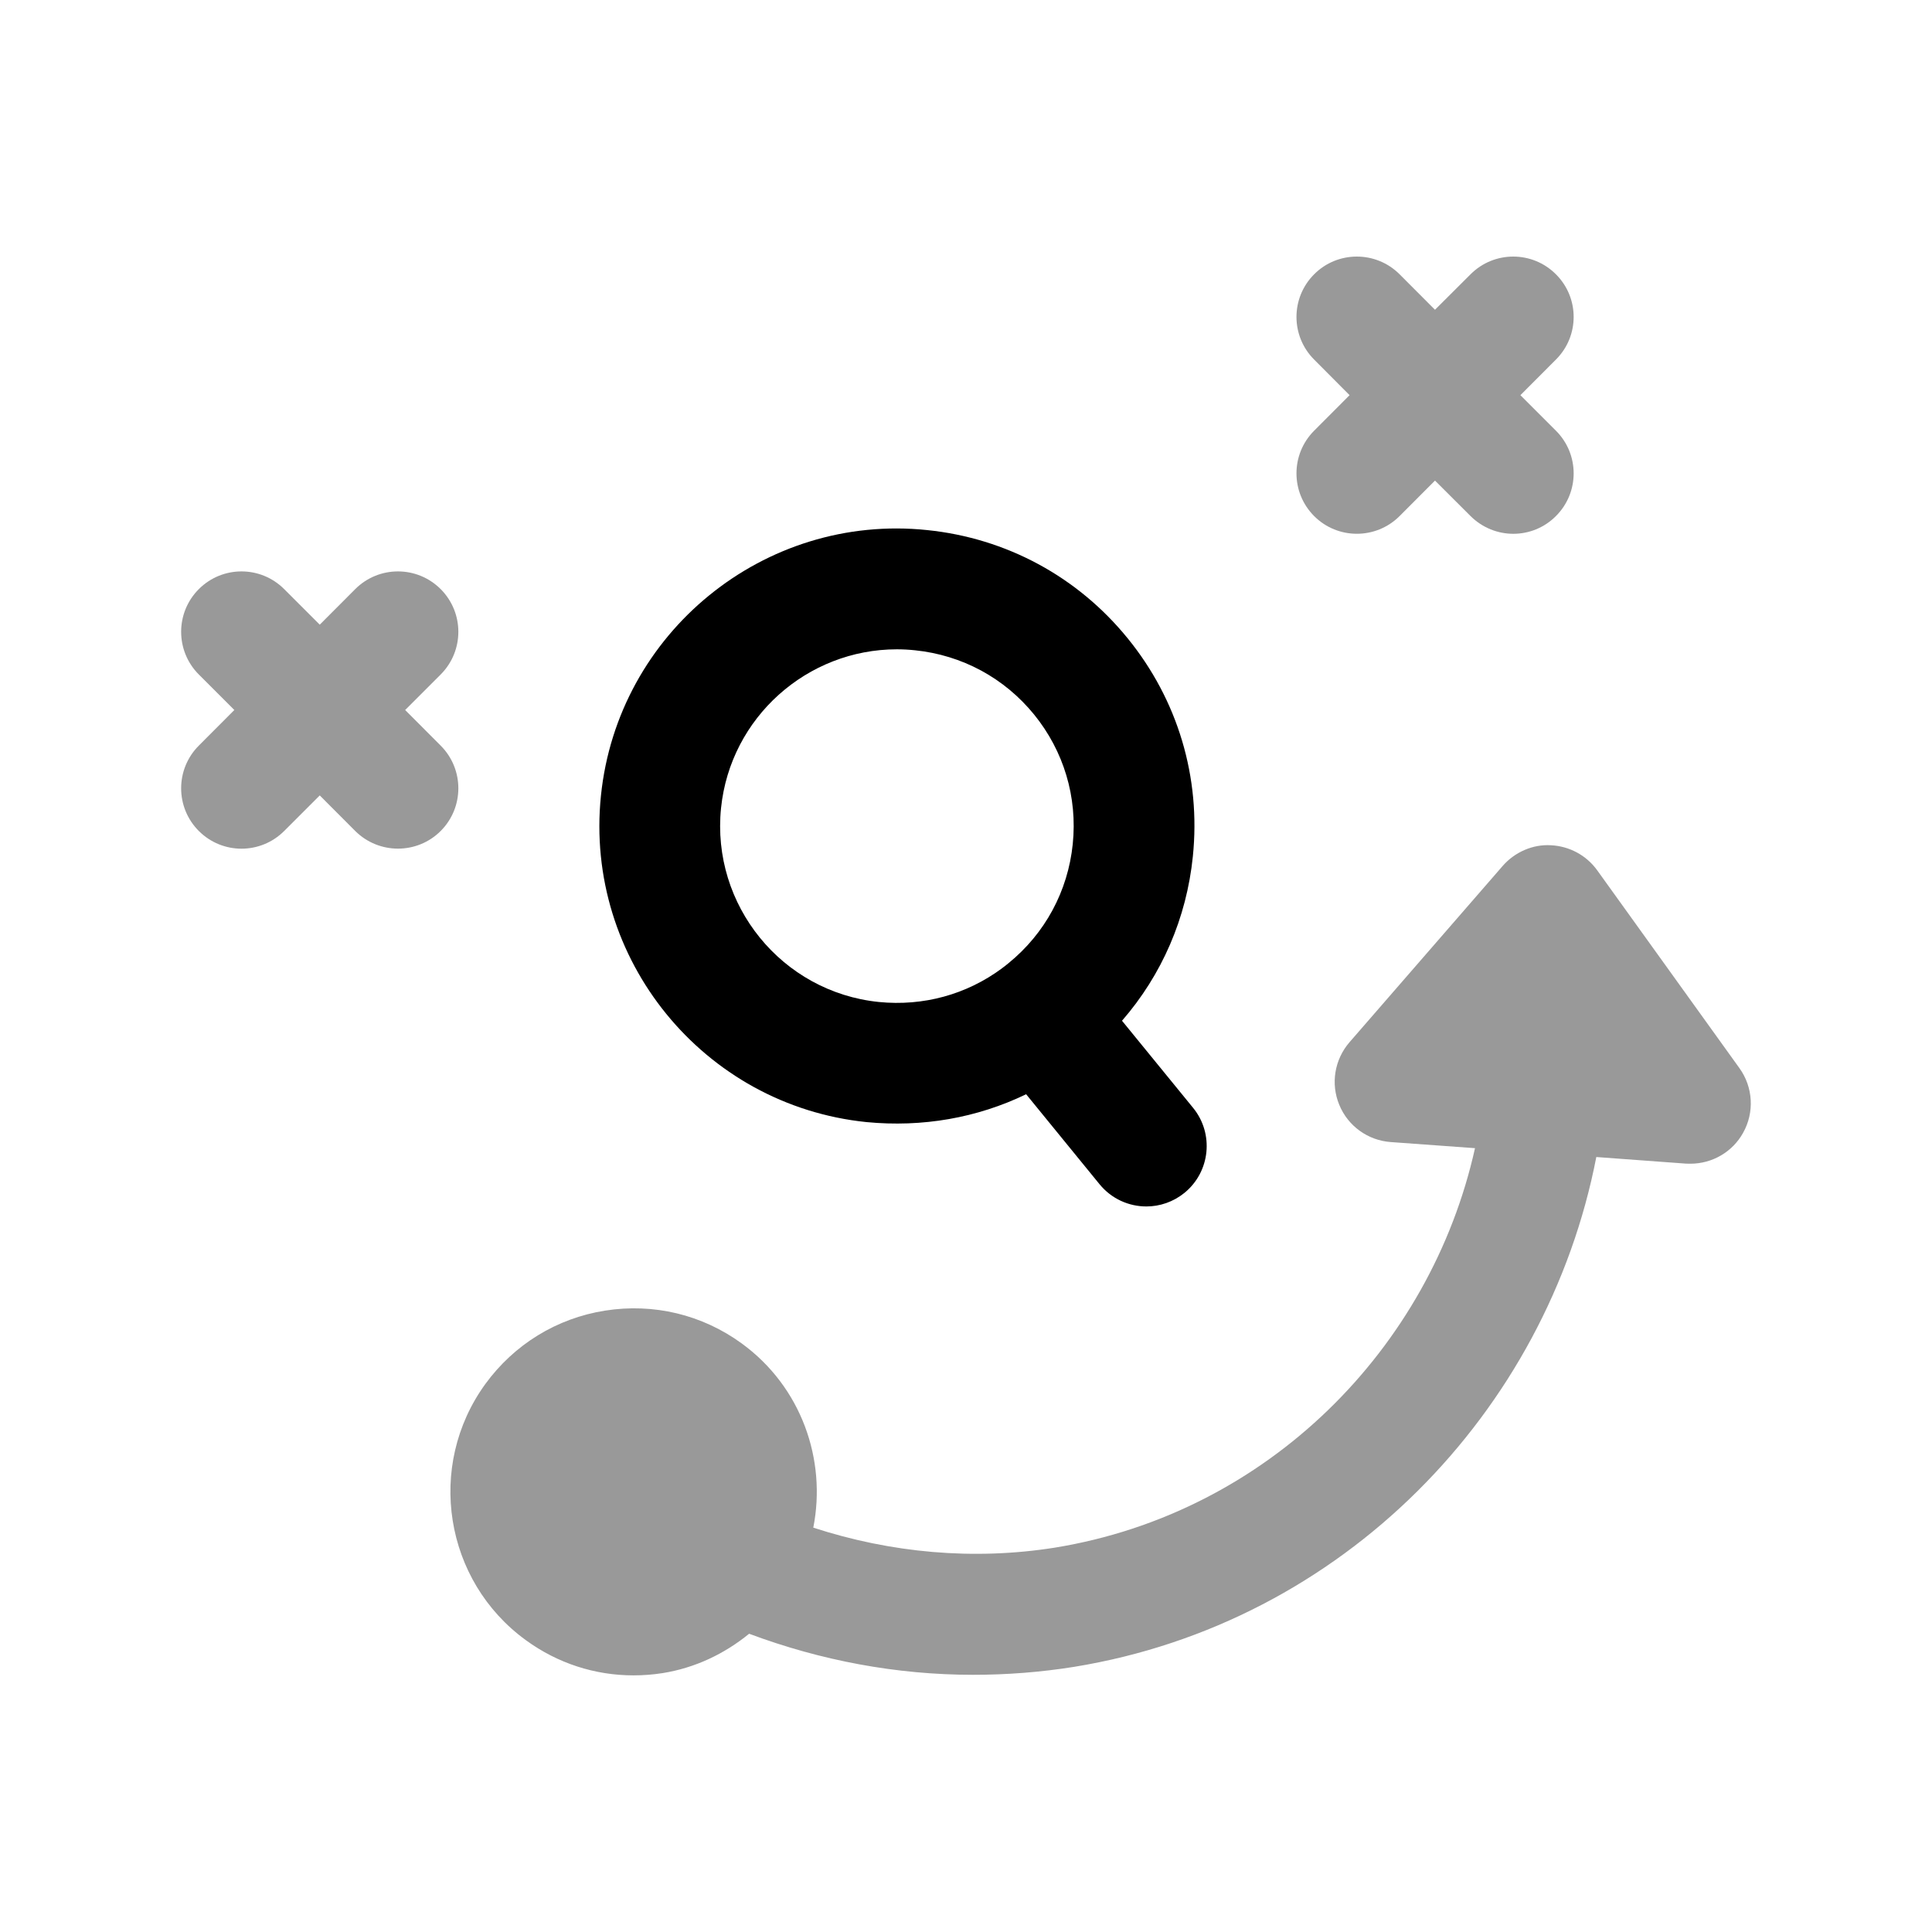 <svg width="24" height="24" viewBox="0 0 24 24" fill="none" xmlns="http://www.w3.org/2000/svg">
<path fill-rule="evenodd" clip-rule="evenodd" d="M8.957 10.038C9.073 8.91 10.029 8.066 11.141 8.066C11.215 8.066 11.29 8.07 11.366 8.078C11.95 8.138 12.475 8.421 12.845 8.875C13.215 9.33 13.386 9.902 13.326 10.486C13.266 11.07 12.983 11.595 12.528 11.965C12.513 11.978 12.497 11.991 12.481 12.003C12.47 12.011 12.458 12.019 12.448 12.028C12.007 12.355 11.469 12.502 10.917 12.447C9.713 12.324 8.834 11.243 8.957 10.038ZM10.764 13.939C11.457 14.006 12.137 13.888 12.747 13.593L13.659 14.711C13.808 14.893 14.023 14.987 14.241 14.987C14.407 14.987 14.575 14.931 14.714 14.818C15.035 14.556 15.083 14.083 14.821 13.762L13.938 12.68C14.433 12.111 14.74 11.405 14.818 10.639C14.919 9.657 14.631 8.694 14.008 7.929C13.385 7.163 12.501 6.686 11.519 6.585C9.494 6.373 7.672 7.858 7.465 9.885C7.257 11.913 8.738 13.732 10.764 13.939Z" fill="black"/>
<g opacity="0.4">
<path fill-rule="evenodd" clip-rule="evenodd" d="M16.325 6.411C16.617 6.704 17.093 6.704 17.386 6.411L17.826 5.97L18.268 6.411C18.415 6.557 18.607 6.631 18.799 6.631C18.991 6.631 19.183 6.557 19.328 6.411C19.622 6.118 19.622 5.643 19.328 5.35L18.887 4.909L19.328 4.467C19.622 4.174 19.622 3.7 19.328 3.407C19.035 3.114 18.561 3.114 18.268 3.407L17.826 3.848L17.386 3.407C17.093 3.114 16.617 3.114 16.325 3.407C16.032 3.7 16.032 4.174 16.325 4.467L16.765 4.909L16.325 5.35C16.032 5.643 16.032 6.118 16.325 6.411Z" fill="black"/>
<path fill-rule="evenodd" clip-rule="evenodd" d="M5.474 9.262L5.033 8.82L5.474 8.379C5.767 8.086 5.767 7.611 5.474 7.318C5.181 7.025 4.706 7.025 4.413 7.318L3.972 7.76L3.53 7.318C3.237 7.025 2.763 7.025 2.47 7.318C2.177 7.611 2.177 8.086 2.47 8.379L2.911 8.82L2.47 9.262C2.177 9.555 2.177 10.03 2.47 10.323C2.763 10.616 3.237 10.616 3.53 10.323L3.972 9.881L4.413 10.323C4.56 10.469 4.752 10.542 4.944 10.542C5.136 10.542 5.328 10.469 5.474 10.323C5.767 10.03 5.767 9.555 5.474 9.262Z" fill="black"/>
<path fill-rule="evenodd" clip-rule="evenodd" d="M21.608 13.269L19.841 10.811C19.707 10.625 19.495 10.511 19.266 10.5C19.042 10.486 18.816 10.585 18.666 10.758L16.764 12.947C16.578 13.162 16.528 13.462 16.637 13.725C16.745 13.988 16.992 14.166 17.275 14.187L18.323 14.263C17.77 16.752 15.749 18.794 13.106 19.225C12.093 19.386 11.068 19.291 10.103 18.977C10.27 18.132 9.954 17.227 9.213 16.688C8.721 16.33 8.119 16.186 7.516 16.281C6.915 16.376 6.387 16.701 6.028 17.194C5.291 18.211 5.518 19.639 6.534 20.376C6.928 20.663 7.392 20.812 7.869 20.812C7.989 20.812 8.11 20.803 8.231 20.784C8.633 20.72 8.998 20.546 9.306 20.295C10.197 20.628 11.137 20.805 12.087 20.805C12.506 20.805 12.926 20.773 13.344 20.706C16.683 20.162 19.216 17.539 19.83 14.373L20.944 14.455C20.963 14.456 20.981 14.456 20.999 14.456C21.269 14.456 21.521 14.311 21.653 14.073C21.796 13.819 21.778 13.505 21.608 13.269Z" fill="black"/>
</g>
</svg>